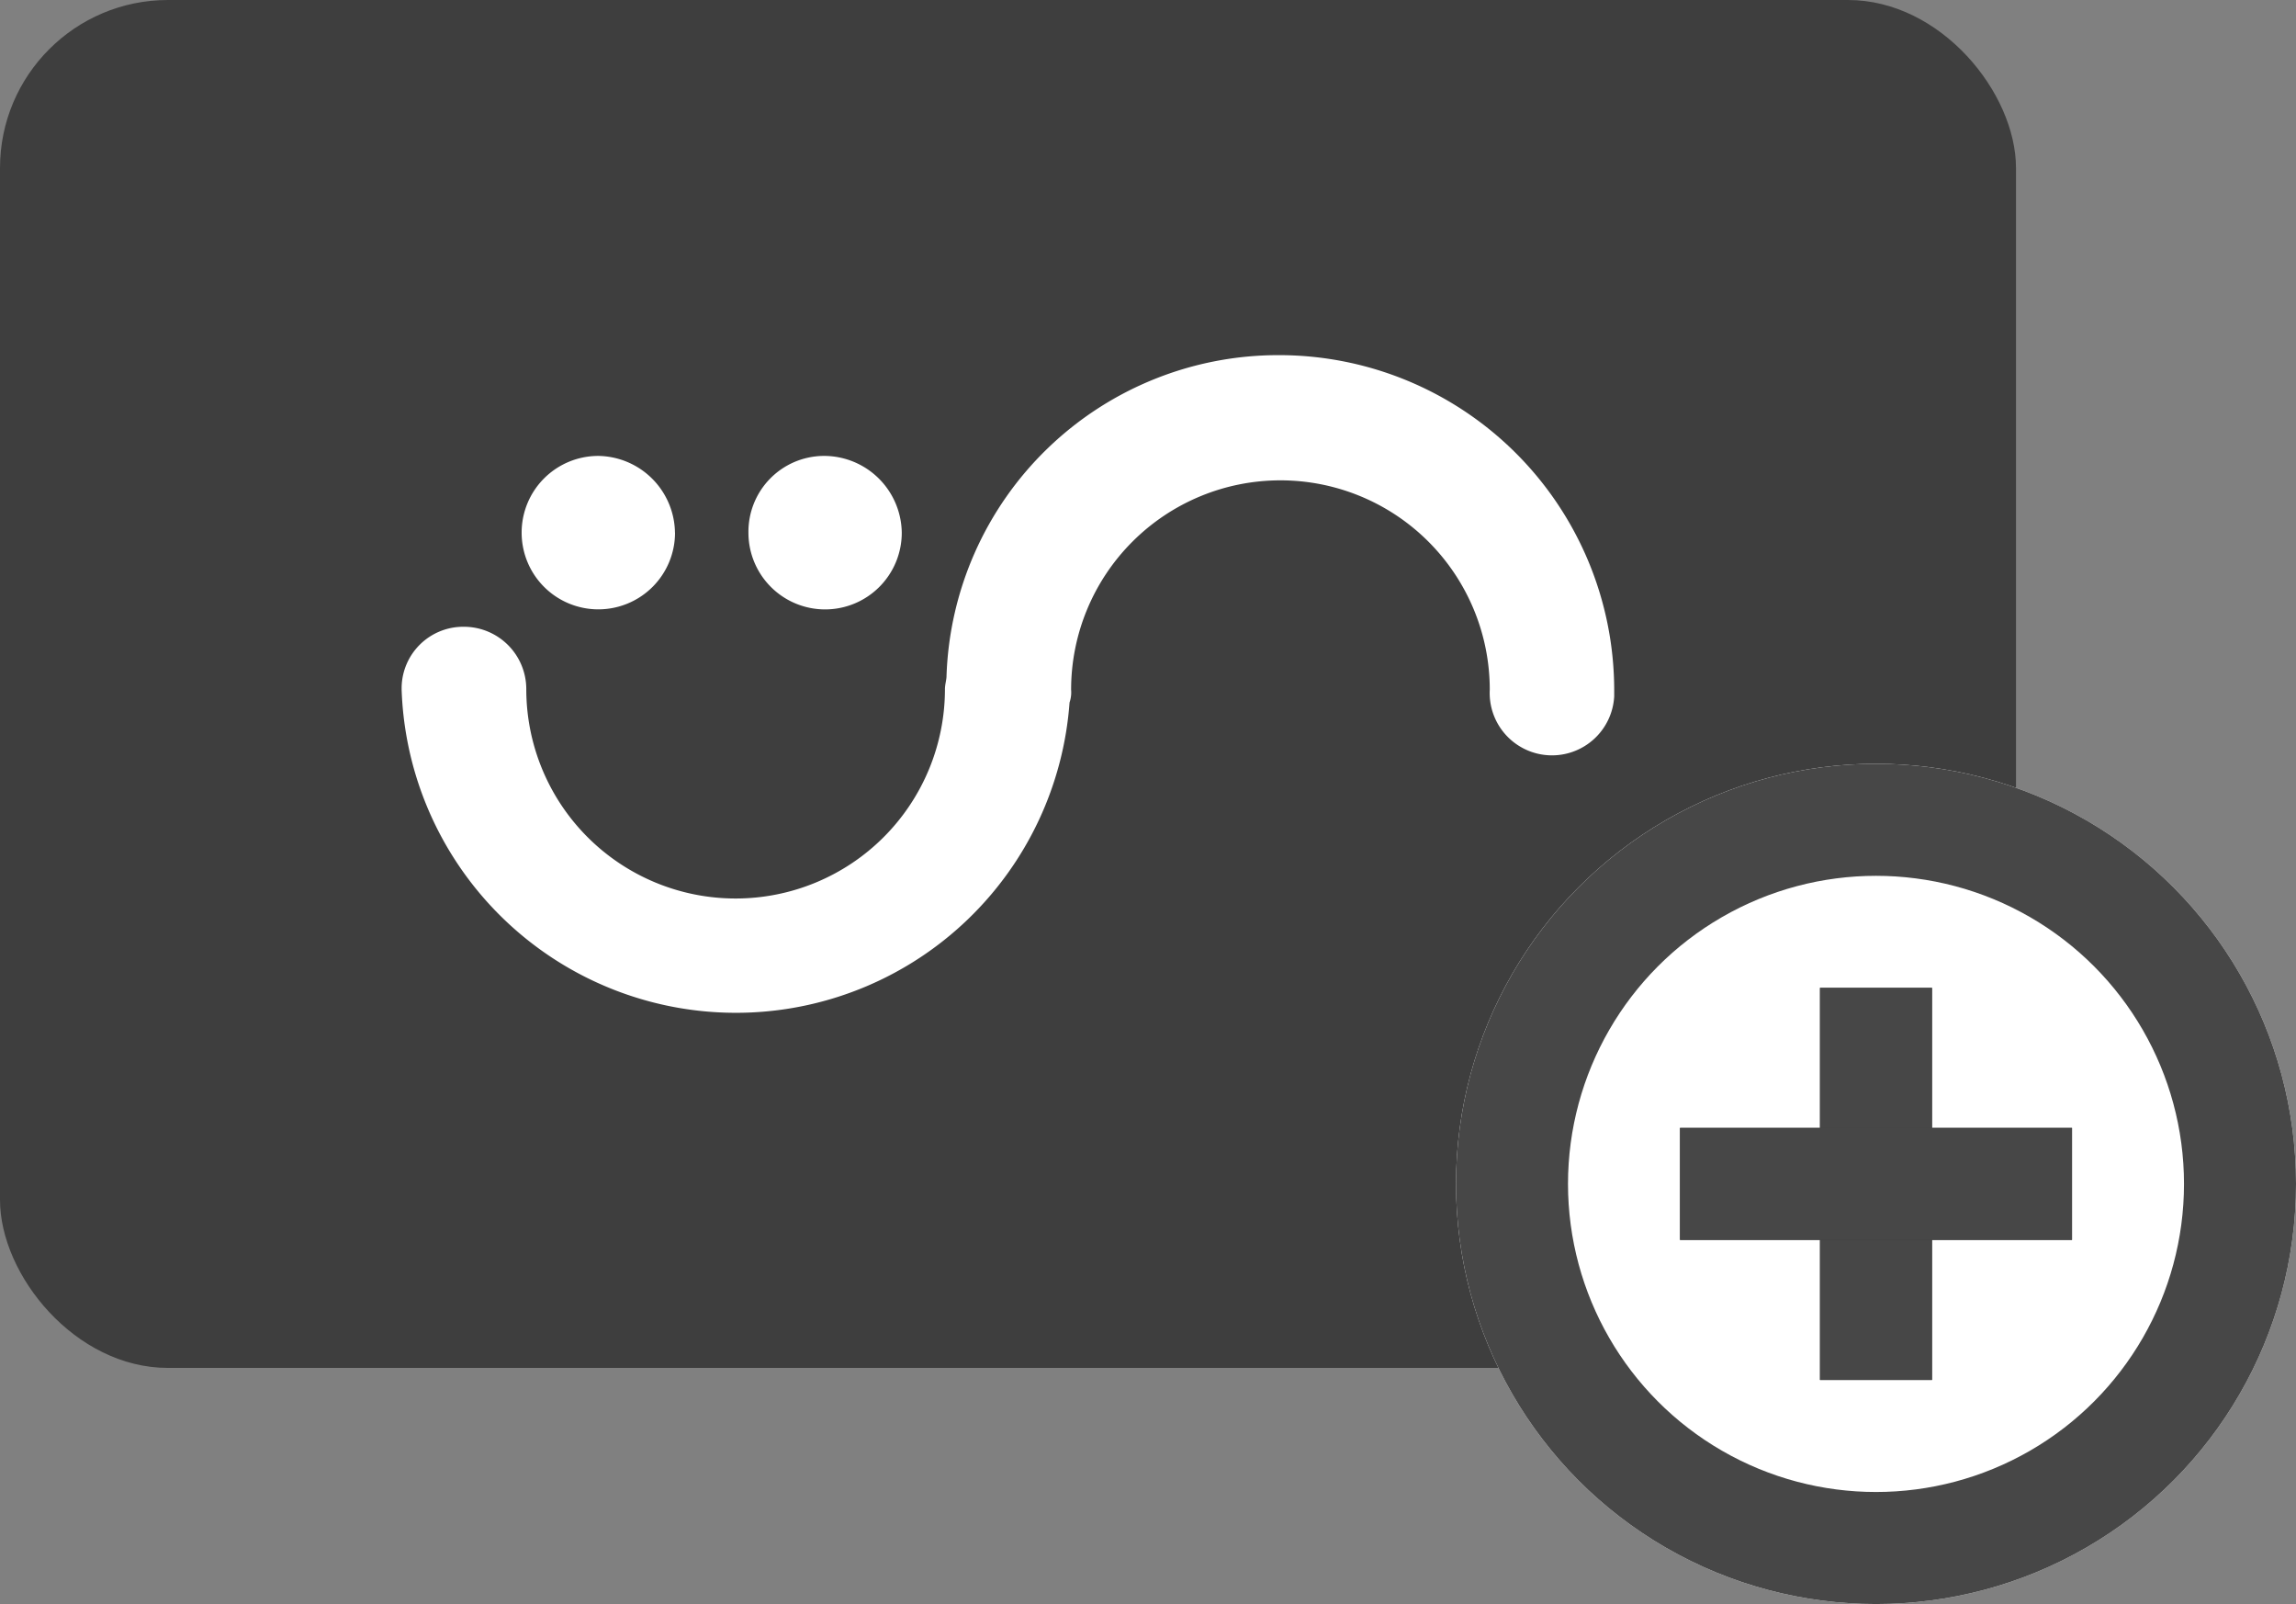 <svg height="28.634" viewBox="0 0 41 28.634" width="41" xmlns="http://www.w3.org/2000/svg">
  <rect x="0" y="0" width="41" height="28.634" fill="#808080" stroke="none"/>
  <defs>
    <style>.additional-card-a, .additional-card-d {
      fill: #3e3e3e;
    }

    .additional-card-b, .additional-card-c {
      fill: #fff;
    }

    .additional-card-c, .additional-card-d {
      stroke: #474747;
    }

    .additional-card-c {
      stroke-width: 2px;
    }

    .additional-card-e {
      stroke: none;
    }

    .additional-card-f {
      fill: none;
    }</style>
  </defs>
  <g transform="translate(1445.385 -148.401)">
    <rect class="additional-card-a" height="24.42" rx="3" transform="translate(-1445.385 148.401)" width="36"/>
    <g transform="translate(-1438.212 154.741)">
      <path class="additional-card-b"
            d="M-1282.308,278.685a5.927,5.927,0,0,0-5.936,5.734c0,.057-.028.149-.028.228a3.738,3.738,0,0,1-3.738,3.738,3.738,3.738,0,0,1-3.738-3.738,1.114,1.114,0,0,0-1.113-1.113,1.1,1.1,0,0,0-1.113,1.079q0,.022,0,.045a5.973,5.973,0,0,0,6.175,5.764,5.973,5.973,0,0,0,5.752-5.536.56.56,0,0,0,.028-.228,3.738,3.738,0,0,1,3.738-3.738,3.738,3.738,0,0,1,3.738,3.738,1.113,1.113,0,0,0,1.052,1.17,1.113,1.113,0,0,0,1.17-1.052q0-.059,0-.118a5.984,5.984,0,0,0-5.987-5.973"
            transform="translate(1297.973 -278.685)"/>
      <path class="additional-card-b"
            d="M-1251.206,317.03a1.369,1.369,0,0,1-1.371,1.368,1.369,1.369,0,0,1-1.368-1.371,1.369,1.369,0,0,1,1.369-1.368,1.389,1.389,0,0,1,1.369,1.371"
            transform="translate(1256.087 -313.86)"/>
      <path class="additional-card-b"
            d="M-1167.989,317.028a1.369,1.369,0,0,1-1.369,1.369,1.369,1.369,0,0,1-1.369-1.369,1.353,1.353,0,0,1,1.334-1.371h.035a1.389,1.389,0,0,1,1.369,1.371"
            transform="translate(1176.919 -313.858)"/>
    </g>
    <g class="additional-card-c" transform="translate(-1419.385 162.036)">
      <circle class="additional-card-e" cx="7.5" cy="7.5" r="7.5"/>
      <circle class="additional-card-f" cx="7.5" cy="7.5" r="6.5"/>
    </g>
    <g transform="translate(-0.5 -2)">
      <g class="additional-card-d" transform="translate(-1412.385 168.036)">
        <rect class="additional-card-e" height="7" width="2"/>
        <rect class="additional-card-f" height="6" width="1" x="0.5" y="0.5"/>
      </g>
      <g class="additional-card-d" transform="translate(-1414.885 172.536) rotate(-90)">
        <rect class="additional-card-e" height="7" width="2"/>
        <rect class="additional-card-f" height="6" width="1" x="0.5" y="0.5"/>
      </g>
    </g>
  </g>
</svg>
